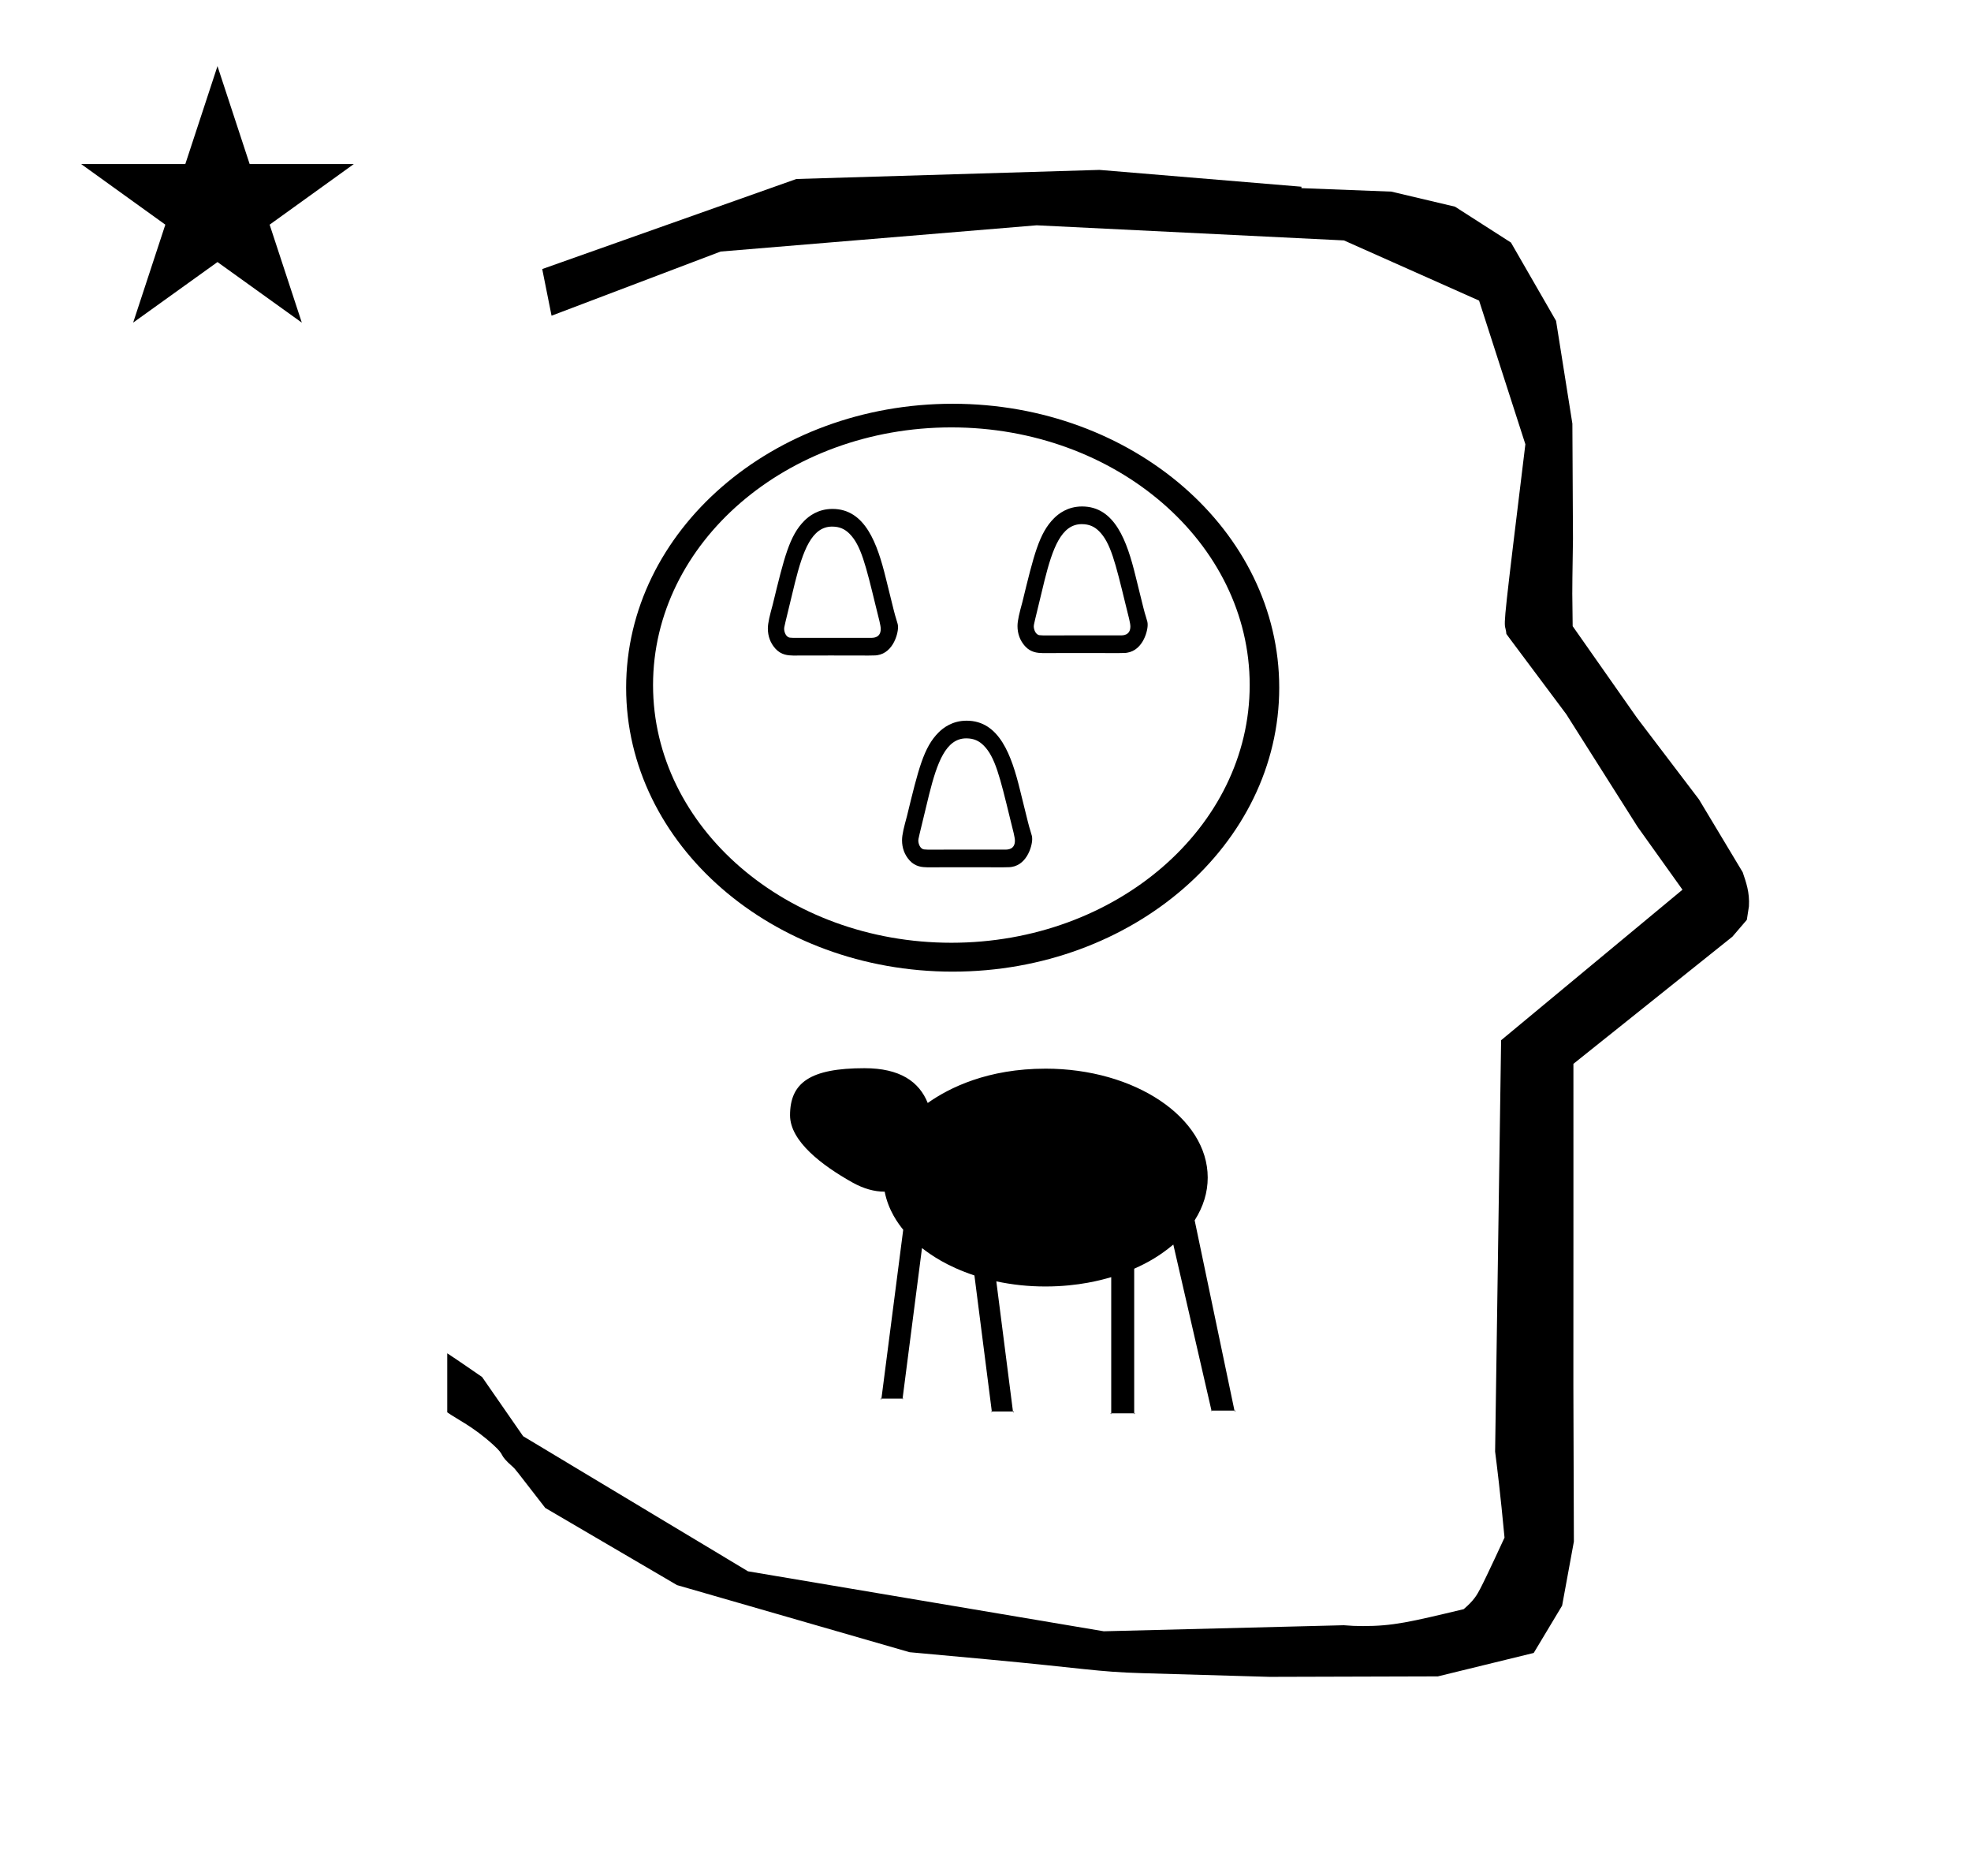 <?xml version="1.0" standalone="no"?>
<!DOCTYPE svg PUBLIC "-//W3C//DTD SVG 1.1//EN" "http://www.w3.org/Graphics/SVG/1.1/DTD/svg11.dtd" >
<svg xmlns="http://www.w3.org/2000/svg" xmlns:xlink="http://www.w3.org/1999/xlink" version="1.1" viewBox="-10 0 1051 1000">
  <g transform="matrix(1 0 0 -1 0 800)">
   <path fill="currentColor"
d="M828.399 483.872c0 9.499 0.36 25.483 0.36 28.905l-0.319 61.375l-8.695 54.78l-24.058 41.76l-29.835 19.125l-33.941 8.025l-47.95 1.851v0.765l-107.704 8.961l-161.614 -4.844l-135.511 -48.012l4.974 -24.871
l90.151 34.204l168.519 13.991l163.859 -8.058l72.058 -32.085l24.685 -76.583c-11.297 -92.723 -11.539 -94.709 -10.623 -98.197c0.273 -1.037 0.408 -1.988 0.495 -2.922c0.488 -0.642 1.134 -1.585 1.486 -2.056
l30.446 -40.733l38.043 -60.068l23.93 -33.502l-96.711 -80.25l-3.2 -219.288c0.963 -7.562 2.785 -22.011 5.018 -45.877c-0.129 -0.27 -9.651 -20.968 -12.835 -27.02c-1.806 -3.433 -3.364 -6.395 -8.945 -11.126
c-28.726 -6.872 -37.675 -9.013 -53.794 -9.013c-3.384 0 -6.778 0.143 -10.174 0.446l-127.95 -3.22l-189.706 31.974l-119.91 72.026l-21.873 31.545c-0.186 0.126 -14.954 10.348 -18.583 12.652v-31.463
c5.417 -3.871 13.507 -7.363 24.44 -17.25c7.326 -6.626 2.096 -4.456 10.624 -11.926c1.03 -0.902 1.03 -0.902 17.201 -21.806l70.264 -41.139l123.979 -35.769l40.835 -3.746
c52.826 -4.908 59.067 -6.732 83.047 -7.427l68.08 -1.973l89.761 0.254l51.107 12.491l15.138 25.207l6.277 34.16l-0.269 82.949l0.029 84.228l-0.006 87.519l84.784 67.802l7.686 8.967l1.115 7.195
c0.449 7.613 -1.525 12.802 -3.312 18.178l-23.33 38.844l-33.024 43.448l-34.318 48.902c-0.203 16.13 -0.203 16.13 -0.203 17.695zM33.295 712.521h55.515l17.161 52.226l17.16 -52.226h55.516l-44.867 -32.296
l17.161 -52.225l-44.97 32.296l-44.971 -32.296l17.161 52.225zM547.505 230.28c47.687 0 86.485 -26.076 86.485 -58.065c0 -7.926 -2.328 -15.497 -6.959 -22.806l21.226 -101.41h-12.257l-20.352 88.505
c-7.024 -5.892 -13.479 -9.604 -20.858 -12.883v-77.092h-12.25v72.6c-4.607 -1.347 -17.255 -4.979 -35.035 -4.979c-9.488 0 -17.752 0.963 -26.234 2.729l8.873 -69.37h-11.273l-9.277 72.524
c-14.896 4.948 -23.325 11.031 -27.956 14.598l-10.356 -80.262h-11.273l11.615 90.022c-2.588 3.192 -7.944 10.298 -9.882 20.321c-0.075 0 -0.151 -0.001 -0.227 -0.001c-5.195 0 -10.974 1.511 -17.158 4.991
c-16.049 9.029 -33.079 21.876 -33.079 35.727c0 17.347 10.673 25.095 39.699 25.095c18.822 0 29.113 -7.09 33.721 -18.538c11.541 8.171 32.047 18.293 62.809 18.293zM460.007 54.37h-0.558l0.486 -0.554zM471.28 54.37
l-0.055 -0.427l0.485 0.427h-0.431zM518.87 47.51h-0.432l0.485 -0.427zM530.144 47.51l0.07 -0.553l0.486 0.553h-0.557zM582.54 46.53h-0.49l0.49 -0.49v0.49zM594.79 46.53v-0.49
l0.49 0.49h-0.49zM636 48h-0.39l0.477 -0.38zM648.257 48l0.124 -0.591l0.479 0.591h-0.604zM468.85 465.531c0 -3.903 -3.082 -14.96 -12.825 -14.96c-0.044 0 -0.089 0 -0.134 0.001
c0 0 -2.598 -0.053 -2.667 -0.054c-6.704 0.023 -13.409 0.035 -20.113 0.035c-6.704 0 -13.408 -0.012 -20.113 -0.035h-0.101c-2.575 0.081 -6.284 0.197 -9.43 3.684
c-2.69 2.981 -4.016 6.667 -4.016 10.722c0 3.091 1.092 7.259 2.599 12.778c6.12 25.176 8.936 36.758 16.863 44.685c2.371 2.37 7.241 6.296 14.977 6.296c17.558 0 23.98 -18.702 28.452 -36.876
c4.677 -18.994 4.677 -18.994 5.472 -21.548c0.933 -2.997 1.036 -3.325 1.036 -4.729zM413.05 459.943c36.425 0.016 36.425 0.016 41.45 0.016c1.224 0 5.137 0 5.137 4.771c0 1.659 -0.909 5.232 -2.577 11.785
c-5.449 22.386 -8.001 32.864 -14.089 38.951c-2.461 2.461 -5.243 3.799 -9.3 3.799c-10.837 0 -15.521 -12.937 -19.807 -30.016c-5.737 -23.619 -5.737 -23.619 -5.737 -24.458c0 -1.665 0.947 -4.528 3.138 -4.734
c0.606 -0.051 1.187 -0.088 1.785 -0.114zM540.395 352.632c0 -3.903 -3.082 -14.96 -12.824 -14.96c-0.045 0 -0.09 0 -0.134 0.001c0 0 -2.599 -0.053 -2.667 -0.054
c-6.705 0.023 -13.409 0.035 -20.113 0.035c-6.705 0 -13.409 -0.012 -20.113 -0.035h-0.102c-2.574 0.08 -6.283 0.196 -9.43 3.683c-2.69 2.981 -4.016 6.668 -4.016 10.723
c0 3.091 1.092 7.259 2.6 12.778c6.119 25.176 8.936 36.758 16.862 44.685c2.371 2.37 7.241 6.296 14.977 6.296c17.558 0 23.981 -18.702 28.453 -36.875c4.676 -18.994 4.676 -18.994 5.472 -21.55
c0.933 -2.996 1.035 -3.324 1.035 -4.728zM484.595 347.044c36.425 0.017 36.425 0.017 41.45 0.017c1.224 0 5.138 0 5.138 4.771c0 1.658 -0.91 5.231 -2.577 11.784c-5.45 22.386 -8.002 32.864 -14.089 38.952
c-2.462 2.461 -5.244 3.798 -9.301 3.798c-10.837 0 -15.52 -12.937 -19.807 -30.016c-5.737 -23.62 -5.737 -23.62 -5.737 -24.458c0 -1.665 0.948 -4.528 3.138 -4.734c0.606 -0.052 1.188 -0.088 1.785 -0.114z
M601.962 466.84c0 -3.904 -3.081 -14.96 -12.824 -14.96h-0.133c0 0 -2.599 -0.053 -2.667 -0.053c-6.705 0.023 -13.409 0.035 -20.114 0.035c-6.704 0 -13.408 -0.012 -20.113 -0.035h-0.101
c-2.574 0.08 -6.284 0.196 -9.43 3.683c-2.69 2.981 -4.016 6.667 -4.016 10.723c0 3.091 1.092 7.258 2.6 12.778c6.119 25.176 8.935 36.758 16.862 44.685c2.37 2.37 7.241 6.296 14.977 6.296
c17.558 0 23.98 -18.702 28.452 -36.876c4.676 -18.994 4.676 -18.994 5.472 -21.549c0.933 -2.996 1.035 -3.324 1.035 -4.728zM546.163 461.252c36.425 0.016 36.425 0.016 41.45 0.016c1.223 0 5.137 0 5.137 4.771
c0 1.658 -0.909 5.232 -2.576 11.785c-5.451 22.386 -8.002 32.864 -14.089 38.951c-2.462 2.461 -5.244 3.798 -9.301 3.798c-10.837 0 -15.52 -12.935 -19.807 -30.015c-5.737 -23.62 -5.737 -23.62 -5.737 -24.458
c0 -1.665 0.947 -4.528 3.137 -4.734c0.607 -0.052 1.188 -0.088 1.786 -0.114zM323.876 433.374c0 -83.659 78.097 -151.374 174.124 -151.374c96.016 0 174.124 67.704 174.124 151.374c0 83.659 -78.097 151.374 -174.124 151.374
c-96.016 0 -174.124 -67.704 -174.124 -151.374zM338.225 434.774c0 75.932 71.344 137.375 159.075 137.375c87.732 0 159.076 -61.444 159.076 -137.375c0 -75.933 -71.345 -137.376 -159.076 -137.376c-87.732 0 -159.075 61.444 -159.075 137.376z" />
  </g>

</svg>

